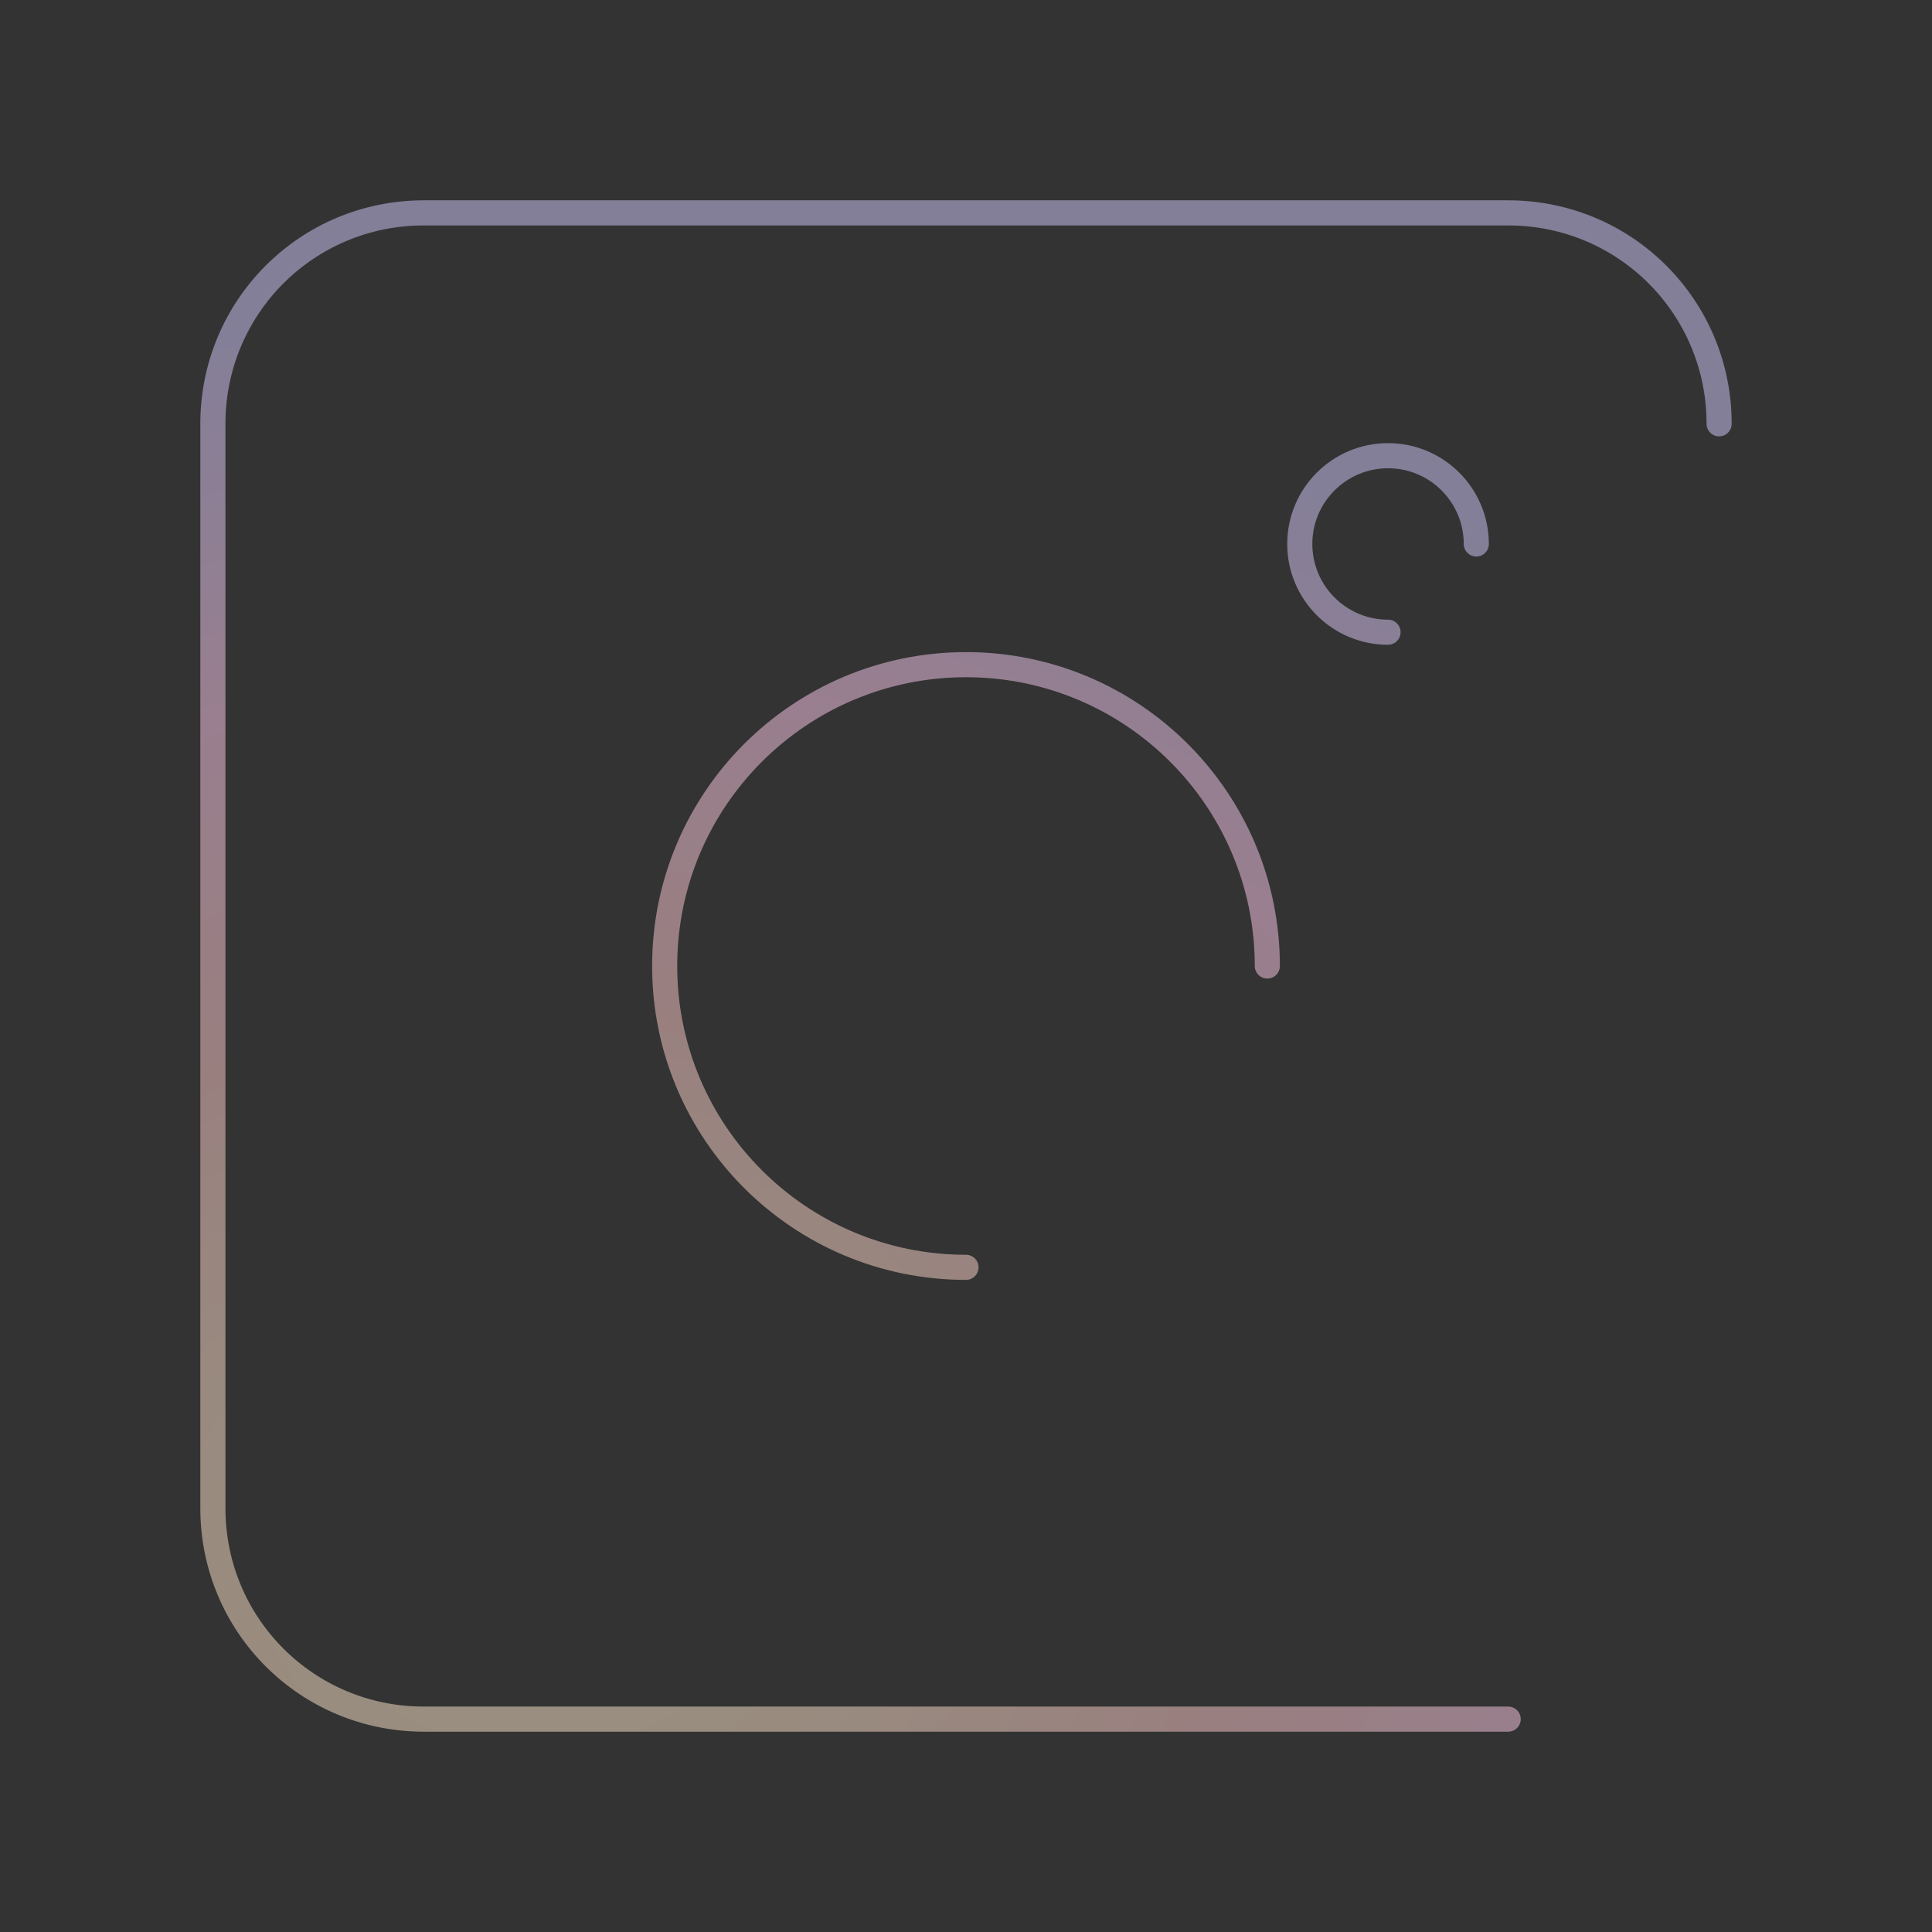 <?xml version="1.0" encoding="UTF-8" standalone="no"?>
<svg
   xml:space="preserve"
   width="769.6"
   height="769.6"
   viewBox="0 0 769.6 769.6"
   version="1.1"
   id="svg444"
   sodipodi:docname="ig-off.svg"
   inkscape:version="1.3 (0e150ed6c4, 2023-07-21)"
   inkscape:export-filename="instagram.png"
   inkscape:export-xdpi="96"
   inkscape:export-ydpi="96"
   xmlns:inkscape="http://www.inkscape.org/namespaces/inkscape"
   xmlns:sodipodi="http://sodipodi.sourceforge.net/DTD/sodipodi-0.dtd"
   xmlns:xlink="http://www.w3.org/1999/xlink"
   xmlns="http://www.w3.org/2000/svg"
   xmlns:svg="http://www.w3.org/2000/svg"><rect x="0" y="0" width="769.6" height="769.6" fill="#333333" stroke="none"/><defs
     id="defs444"><linearGradient
       id="linearGradient143"
       inkscape:collect="always"><stop
         style="stop-color:#fff2cc;stop-opacity:1;"
         offset="0"
         id="stop143" /><stop
         style="stop-color:#ffe5cc;stop-opacity:1;"
         offset="0.216"
         id="stop145" /><stop
         style="stop-color:#ffcccc;stop-opacity:1;"
         offset="0.455"
         id="stop146" /><stop
         style="stop-color:#ffccee;stop-opacity:1;"
         offset="0.708"
         id="stop148" /><stop
         style="stop-color:#d4ccff;stop-opacity:1;"
         offset="1"
         id="stop144" /></linearGradient><linearGradient
       id="linearGradient143-0"
       inkscape:collect="always"><stop
         style="stop-color:#ffcb33;stop-opacity:1;"
         offset="0"
         id="stop143-0" /><stop
         style="stop-color:#ff9933;stop-opacity:1;"
         offset="0.216"
         id="stop145-8" /><stop
         style="stop-color:#ff3333;stop-opacity:1;"
         offset="0.455"
         id="stop146-1" /><stop
         style="stop-color:#ff33bb;stop-opacity:1;"
         offset="0.708"
         id="stop148-5" /><stop
         style="stop-color:#5533ff;stop-opacity:1;"
         offset="1"
         id="stop144-8" /></linearGradient><radialGradient
       inkscape:collect="always"
       xlink:href="#linearGradient143-0"
       id="radialGradient1"
       cx="284.124"
       cy="730.379"
       fx="284.124"
       fy="730.379"
       r="389.18"
       gradientUnits="userSpaceOnUse"
       gradientTransform="matrix(2.58,0,0,1.861,-480.589,-579.083)" /><radialGradient
       inkscape:collect="always"
       xlink:href="#linearGradient143-0"
       id="radialGradient5"
       cx="284.124"
       cy="730.379"
       fx="284.124"
       fy="730.379"
       r="389.18"
       gradientUnits="userSpaceOnUse"
       gradientTransform="matrix(2.58,0,0,1.861,-480.589,-579.083)" /><radialGradient
       inkscape:collect="always"
       xlink:href="#linearGradient143-0"
       id="radialGradient10"
       cx="284.124"
       cy="730.379"
       fx="284.124"
       fy="730.379"
       r="389.18"
       gradientUnits="userSpaceOnUse"
       gradientTransform="matrix(2.58,0,0,1.861,-480.589,-579.083)" /><radialGradient
       inkscape:collect="always"
       xlink:href="#linearGradient143-0"
       id="radialGradient15"
       cx="284.124"
       cy="730.379"
       fx="284.124"
       fy="730.379"
       r="389.18"
       gradientUnits="userSpaceOnUse"
       gradientTransform="matrix(2.58,0,0,1.861,-480.589,-579.083)" /><radialGradient
       inkscape:collect="always"
       xlink:href="#linearGradient143-0"
       id="radialGradient20"
       cx="284.124"
       cy="730.379"
       fx="284.124"
       fy="730.379"
       r="389.18"
       gradientUnits="userSpaceOnUse"
       gradientTransform="matrix(2.58,0,0,1.861,-480.589,-579.083)" /><radialGradient
       inkscape:collect="always"
       xlink:href="#linearGradient143-0"
       id="radialGradient25"
       cx="284.124"
       cy="730.379"
       fx="284.124"
       fy="730.379"
       r="389.18"
       gradientUnits="userSpaceOnUse"
       gradientTransform="matrix(2.58,0,0,1.861,-480.589,-579.083)" /><radialGradient
       inkscape:collect="always"
       xlink:href="#linearGradient143-0"
       id="radialGradient30"
       cx="284.124"
       cy="730.379"
       fx="284.124"
       fy="730.379"
       r="389.18"
       gradientUnits="userSpaceOnUse"
       gradientTransform="matrix(2.58,0,0,1.861,-480.589,-579.083)" /><radialGradient
       inkscape:collect="always"
       xlink:href="#linearGradient143-0"
       id="radialGradient35"
       cx="284.124"
       cy="730.379"
       fx="284.124"
       fy="730.379"
       r="389.18"
       gradientUnits="userSpaceOnUse"
       gradientTransform="matrix(2.58,0,0,1.861,-480.589,-579.083)" /><radialGradient
       inkscape:collect="always"
       xlink:href="#linearGradient143-0"
       id="radialGradient40"
       cx="284.124"
       cy="730.379"
       fx="284.124"
       fy="730.379"
       r="389.18"
       gradientUnits="userSpaceOnUse"
       gradientTransform="matrix(2.58,0,0,1.861,-480.589,-579.083)" /><radialGradient
       inkscape:collect="always"
       xlink:href="#linearGradient143-0"
       id="radialGradient45"
       cx="284.124"
       cy="730.379"
       fx="284.124"
       fy="730.379"
       r="389.18"
       gradientUnits="userSpaceOnUse"
       gradientTransform="matrix(2.58,0,0,1.861,-480.589,-579.083)" /><radialGradient
       inkscape:collect="always"
       xlink:href="#linearGradient143-0"
       id="radialGradient50"
       cx="284.124"
       cy="730.379"
       fx="284.124"
       fy="730.379"
       r="389.18"
       gradientUnits="userSpaceOnUse"
       gradientTransform="matrix(2.58,0,0,1.861,-480.589,-579.083)" /><radialGradient
       inkscape:collect="always"
       xlink:href="#linearGradient143-0"
       id="radialGradient55"
       cx="284.124"
       cy="730.379"
       fx="284.124"
       fy="730.379"
       r="389.18"
       gradientUnits="userSpaceOnUse"
       gradientTransform="matrix(2.58,0,0,1.861,-480.589,-579.083)" /><radialGradient
       inkscape:collect="always"
       xlink:href="#linearGradient143-0"
       id="radialGradient60"
       cx="284.124"
       cy="730.379"
       fx="284.124"
       fy="730.379"
       r="389.18"
       gradientUnits="userSpaceOnUse"
       gradientTransform="matrix(2.58,0,0,1.861,-480.589,-579.083)" /><radialGradient
       inkscape:collect="always"
       xlink:href="#linearGradient143-0"
       id="radialGradient65"
       cx="284.124"
       cy="730.379"
       fx="284.124"
       fy="730.379"
       r="389.18"
       gradientUnits="userSpaceOnUse"
       gradientTransform="matrix(2.58,0,0,1.861,-480.589,-579.083)" /><radialGradient
       inkscape:collect="always"
       xlink:href="#linearGradient143-0"
       id="radialGradient70"
       cx="284.124"
       cy="730.379"
       fx="284.124"
       fy="730.379"
       r="389.18"
       gradientUnits="userSpaceOnUse"
       gradientTransform="matrix(2.58,0,0,1.861,-480.589,-579.083)" /><radialGradient
       inkscape:collect="always"
       xlink:href="#linearGradient143-0"
       id="radialGradient75"
       cx="284.124"
       cy="730.379"
       fx="284.124"
       fy="730.379"
       r="389.18"
       gradientUnits="userSpaceOnUse"
       gradientTransform="matrix(2.58,0,0,1.861,-480.589,-579.083)" /><radialGradient
       inkscape:collect="always"
       xlink:href="#linearGradient143-0"
       id="radialGradient80"
       cx="284.124"
       cy="730.379"
       fx="284.124"
       fy="730.379"
       r="389.18"
       gradientUnits="userSpaceOnUse"
       gradientTransform="matrix(2.58,0,0,1.861,-480.589,-579.083)" /><radialGradient
       inkscape:collect="always"
       xlink:href="#linearGradient143-0"
       id="radialGradient85"
       cx="284.124"
       cy="730.379"
       fx="284.124"
       fy="730.379"
       r="389.18"
       gradientUnits="userSpaceOnUse"
       gradientTransform="matrix(2.58,0,0,1.861,-480.589,-579.083)" /><radialGradient
       inkscape:collect="always"
       xlink:href="#linearGradient143-0"
       id="radialGradient90"
       cx="284.124"
       cy="730.379"
       fx="284.124"
       fy="730.379"
       r="389.18"
       gradientUnits="userSpaceOnUse"
       gradientTransform="matrix(2.58,0,0,1.861,-480.589,-579.083)" /><radialGradient
       inkscape:collect="always"
       xlink:href="#linearGradient143-0"
       id="radialGradient95"
       cx="284.124"
       cy="730.379"
       fx="284.124"
       fy="730.379"
       r="389.18"
       gradientUnits="userSpaceOnUse"
       gradientTransform="matrix(2.58,0,0,1.861,-480.589,-579.083)" /><radialGradient
       inkscape:collect="always"
       xlink:href="#linearGradient143-0"
       id="radialGradient100"
       cx="284.124"
       cy="730.379"
       fx="284.124"
       fy="730.379"
       r="389.18"
       gradientUnits="userSpaceOnUse"
       gradientTransform="matrix(2.58,0,0,1.861,-480.589,-579.083)" /><radialGradient
       inkscape:collect="always"
       xlink:href="#linearGradient143-0"
       id="radialGradient105"
       cx="284.124"
       cy="730.379"
       fx="284.124"
       fy="730.379"
       r="389.18"
       gradientUnits="userSpaceOnUse"
       gradientTransform="matrix(2.58,0,0,1.861,-480.589,-579.083)" /><radialGradient
       inkscape:collect="always"
       xlink:href="#linearGradient143-0"
       id="radialGradient110"
       cx="284.124"
       cy="730.379"
       fx="284.124"
       fy="730.379"
       r="389.18"
       gradientUnits="userSpaceOnUse"
       gradientTransform="matrix(2.58,0,0,1.861,-480.589,-579.083)" /><radialGradient
       inkscape:collect="always"
       xlink:href="#linearGradient143-0"
       id="radialGradient115"
       cx="284.124"
       cy="730.379"
       fx="284.124"
       fy="730.379"
       r="389.18"
       gradientUnits="userSpaceOnUse"
       gradientTransform="matrix(2.58,0,0,1.861,-480.589,-579.083)" /><radialGradient
       inkscape:collect="always"
       xlink:href="#linearGradient143-0"
       id="radialGradient120"
       cx="284.124"
       cy="730.379"
       fx="284.124"
       fy="730.379"
       r="389.18"
       gradientUnits="userSpaceOnUse"
       gradientTransform="matrix(2.58,0,0,1.861,-480.589,-579.083)" /><radialGradient
       inkscape:collect="always"
       xlink:href="#linearGradient143-0"
       id="radialGradient125"
       cx="284.124"
       cy="730.379"
       fx="284.124"
       fy="730.379"
       r="389.18"
       gradientUnits="userSpaceOnUse"
       gradientTransform="matrix(2.58,0,0,1.861,-480.589,-579.083)" /><radialGradient
       inkscape:collect="always"
       xlink:href="#linearGradient143-0"
       id="radialGradient130"
       cx="284.124"
       cy="730.379"
       fx="284.124"
       fy="730.379"
       r="389.18"
       gradientUnits="userSpaceOnUse"
       gradientTransform="matrix(2.58,0,0,1.861,-480.589,-579.083)" /><radialGradient
       inkscape:collect="always"
       xlink:href="#linearGradient143-0"
       id="radialGradient135"
       cx="284.124"
       cy="730.379"
       fx="284.124"
       fy="730.379"
       r="389.18"
       gradientUnits="userSpaceOnUse"
       gradientTransform="matrix(2.58,0,0,1.861,-480.589,-579.083)" /><radialGradient
       inkscape:collect="always"
       xlink:href="#linearGradient143-0"
       id="radialGradient140"
       cx="284.124"
       cy="730.379"
       fx="284.124"
       fy="730.379"
       r="389.18"
       gradientUnits="userSpaceOnUse"
       gradientTransform="matrix(2.58,0,0,1.861,-480.589,-579.083)" /><radialGradient
       inkscape:collect="always"
       xlink:href="#linearGradient143-0"
       id="radialGradient150"
       cx="284.124"
       cy="730.379"
       fx="284.124"
       fy="730.379"
       r="389.18"
       gradientUnits="userSpaceOnUse"
       gradientTransform="matrix(2.58,0,0,1.861,-480.589,-579.083)" /><radialGradient
       inkscape:collect="always"
       xlink:href="#linearGradient143-0"
       id="radialGradient155"
       cx="284.124"
       cy="730.379"
       fx="284.124"
       fy="730.379"
       r="389.18"
       gradientUnits="userSpaceOnUse"
       gradientTransform="matrix(2.58,0,0,1.861,-480.589,-579.083)" /><radialGradient
       inkscape:collect="always"
       xlink:href="#linearGradient143-0"
       id="radialGradient160"
       cx="284.124"
       cy="730.379"
       fx="284.124"
       fy="730.379"
       r="389.18"
       gradientUnits="userSpaceOnUse"
       gradientTransform="matrix(2.58,0,0,1.861,-480.589,-579.083)" /><radialGradient
       inkscape:collect="always"
       xlink:href="#linearGradient143-0"
       id="radialGradient165"
       cx="284.124"
       cy="730.379"
       fx="284.124"
       fy="730.379"
       r="389.18"
       gradientUnits="userSpaceOnUse"
       gradientTransform="matrix(2.58,0,0,1.861,-480.589,-579.083)" /><radialGradient
       inkscape:collect="always"
       xlink:href="#linearGradient143-0"
       id="radialGradient170"
       cx="284.124"
       cy="730.379"
       fx="284.124"
       fy="730.379"
       r="389.18"
       gradientUnits="userSpaceOnUse"
       gradientTransform="matrix(2.58,0,0,1.861,-480.589,-579.083)" /><radialGradient
       inkscape:collect="always"
       xlink:href="#linearGradient143-0"
       id="radialGradient175"
       cx="284.124"
       cy="730.379"
       fx="284.124"
       fy="730.379"
       r="389.18"
       gradientUnits="userSpaceOnUse"
       gradientTransform="matrix(2.58,0,0,1.861,-480.589,-579.083)" /><radialGradient
       inkscape:collect="always"
       xlink:href="#linearGradient143-0"
       id="radialGradient180"
       cx="284.124"
       cy="730.379"
       fx="284.124"
       fy="730.379"
       r="389.18"
       gradientUnits="userSpaceOnUse"
       gradientTransform="matrix(2.58,0,0,1.861,-480.589,-579.083)" /><radialGradient
       inkscape:collect="always"
       xlink:href="#linearGradient143-0"
       id="radialGradient185"
       cx="284.124"
       cy="730.379"
       fx="284.124"
       fy="730.379"
       r="389.18"
       gradientUnits="userSpaceOnUse"
       gradientTransform="matrix(2.58,0,0,1.861,-480.589,-579.083)" /><radialGradient
       inkscape:collect="always"
       xlink:href="#linearGradient143-0"
       id="radialGradient190"
       cx="284.124"
       cy="730.379"
       fx="284.124"
       fy="730.379"
       r="389.18"
       gradientUnits="userSpaceOnUse"
       gradientTransform="matrix(2.58,0,0,1.861,-480.589,-579.083)" /><radialGradient
       inkscape:collect="always"
       xlink:href="#linearGradient143-0"
       id="radialGradient195"
       cx="284.124"
       cy="730.379"
       fx="284.124"
       fy="730.379"
       r="389.18"
       gradientUnits="userSpaceOnUse"
       gradientTransform="matrix(2.58,0,0,1.861,-480.589,-579.083)" /><radialGradient
       inkscape:collect="always"
       xlink:href="#linearGradient143-0"
       id="radialGradient200"
       cx="284.124"
       cy="730.379"
       fx="284.124"
       fy="730.379"
       r="389.18"
       gradientUnits="userSpaceOnUse"
       gradientTransform="matrix(2.58,0,0,1.861,-480.589,-579.083)" /><radialGradient
       inkscape:collect="always"
       xlink:href="#linearGradient143-0"
       id="radialGradient205"
       cx="284.124"
       cy="730.379"
       fx="284.124"
       fy="730.379"
       r="389.18"
       gradientUnits="userSpaceOnUse"
       gradientTransform="matrix(2.58,0,0,1.861,-480.589,-579.083)" /><radialGradient
       inkscape:collect="always"
       xlink:href="#linearGradient143-0"
       id="radialGradient210"
       cx="284.124"
       cy="730.379"
       fx="284.124"
       fy="730.379"
       r="389.18"
       gradientUnits="userSpaceOnUse"
       gradientTransform="matrix(2.58,0,0,1.861,-480.589,-579.083)" /><radialGradient
       inkscape:collect="always"
       xlink:href="#linearGradient143-0"
       id="radialGradient215"
       cx="284.124"
       cy="730.379"
       fx="284.124"
       fy="730.379"
       r="389.18"
       gradientUnits="userSpaceOnUse"
       gradientTransform="matrix(2.58,0,0,1.861,-480.589,-579.083)" /><radialGradient
       inkscape:collect="always"
       xlink:href="#linearGradient143-0"
       id="radialGradient220"
       cx="284.124"
       cy="730.379"
       fx="284.124"
       fy="730.379"
       r="389.18"
       gradientUnits="userSpaceOnUse"
       gradientTransform="matrix(2.58,0,0,1.861,-480.589,-579.083)" /><radialGradient
       inkscape:collect="always"
       xlink:href="#linearGradient143-0"
       id="radialGradient225"
       cx="284.124"
       cy="730.379"
       fx="284.124"
       fy="730.379"
       r="389.18"
       gradientUnits="userSpaceOnUse"
       gradientTransform="matrix(2.58,0,0,1.861,-480.589,-579.083)" /><radialGradient
       inkscape:collect="always"
       xlink:href="#linearGradient143-0"
       id="radialGradient230"
       cx="284.124"
       cy="730.379"
       fx="284.124"
       fy="730.379"
       r="389.18"
       gradientUnits="userSpaceOnUse"
       gradientTransform="matrix(2.58,0,0,1.861,-480.589,-579.083)" /><radialGradient
       inkscape:collect="always"
       xlink:href="#linearGradient143-0"
       id="radialGradient235"
       cx="284.124"
       cy="730.379"
       fx="284.124"
       fy="730.379"
       r="389.18"
       gradientUnits="userSpaceOnUse"
       gradientTransform="matrix(2.58,0,0,1.861,-480.589,-579.083)" /><radialGradient
       inkscape:collect="always"
       xlink:href="#linearGradient143-0"
       id="radialGradient240"
       cx="284.124"
       cy="730.379"
       fx="284.124"
       fy="730.379"
       r="389.18"
       gradientUnits="userSpaceOnUse"
       gradientTransform="matrix(2.58,0,0,1.861,-480.589,-579.083)" /><radialGradient
       inkscape:collect="always"
       xlink:href="#linearGradient143-0"
       id="radialGradient245"
       cx="284.124"
       cy="730.379"
       fx="284.124"
       fy="730.379"
       r="389.18"
       gradientUnits="userSpaceOnUse"
       gradientTransform="matrix(2.58,0,0,1.861,-480.589,-579.083)" /><radialGradient
       inkscape:collect="always"
       xlink:href="#linearGradient143-0"
       id="radialGradient250"
       cx="284.124"
       cy="730.379"
       fx="284.124"
       fy="730.379"
       r="389.18"
       gradientUnits="userSpaceOnUse"
       gradientTransform="matrix(2.58,0,0,1.861,-480.589,-579.083)" /><radialGradient
       inkscape:collect="always"
       xlink:href="#linearGradient143-0"
       id="radialGradient255"
       cx="284.124"
       cy="730.379"
       fx="284.124"
       fy="730.379"
       r="389.18"
       gradientUnits="userSpaceOnUse"
       gradientTransform="matrix(2.58,0,0,1.861,-480.589,-579.083)" /><radialGradient
       inkscape:collect="always"
       xlink:href="#linearGradient143-0"
       id="radialGradient260"
       cx="284.124"
       cy="730.379"
       fx="284.124"
       fy="730.379"
       r="389.18"
       gradientUnits="userSpaceOnUse"
       gradientTransform="matrix(2.58,0,0,1.861,-480.589,-579.083)" /><radialGradient
       inkscape:collect="always"
       xlink:href="#linearGradient143-0"
       id="radialGradient265"
       cx="284.124"
       cy="730.379"
       fx="284.124"
       fy="730.379"
       r="389.18"
       gradientUnits="userSpaceOnUse"
       gradientTransform="matrix(2.58,0,0,1.861,-480.589,-579.083)" /><radialGradient
       inkscape:collect="always"
       xlink:href="#linearGradient143-0"
       id="radialGradient270"
       cx="284.124"
       cy="730.379"
       fx="284.124"
       fy="730.379"
       r="389.18"
       gradientUnits="userSpaceOnUse"
       gradientTransform="matrix(2.58,0,0,1.861,-480.589,-579.083)" /><radialGradient
       inkscape:collect="always"
       xlink:href="#linearGradient143-0"
       id="radialGradient275"
       cx="284.124"
       cy="730.379"
       fx="284.124"
       fy="730.379"
       r="389.18"
       gradientUnits="userSpaceOnUse"
       gradientTransform="matrix(2.58,0,0,1.861,-480.589,-579.083)" /><radialGradient
       inkscape:collect="always"
       xlink:href="#linearGradient143-0"
       id="radialGradient280"
       cx="284.124"
       cy="730.379"
       fx="284.124"
       fy="730.379"
       r="389.18"
       gradientUnits="userSpaceOnUse"
       gradientTransform="matrix(2.58,0,0,1.861,-480.589,-579.083)" /><radialGradient
       inkscape:collect="always"
       xlink:href="#linearGradient143-0"
       id="radialGradient285"
       cx="284.124"
       cy="730.379"
       fx="284.124"
       fy="730.379"
       r="389.18"
       gradientUnits="userSpaceOnUse"
       gradientTransform="matrix(2.58,0,0,1.861,-480.589,-579.083)" /><radialGradient
       inkscape:collect="always"
       xlink:href="#linearGradient143-0"
       id="radialGradient290"
       cx="284.124"
       cy="730.379"
       fx="284.124"
       fy="730.379"
       r="389.18"
       gradientUnits="userSpaceOnUse"
       gradientTransform="matrix(2.58,0,0,1.861,-480.589,-579.083)" /><radialGradient
       inkscape:collect="always"
       xlink:href="#linearGradient143-0"
       id="radialGradient295"
       cx="284.124"
       cy="730.379"
       fx="284.124"
       fy="730.379"
       r="389.18"
       gradientUnits="userSpaceOnUse"
       gradientTransform="matrix(2.58,0,0,1.861,-480.589,-579.083)" /><radialGradient
       inkscape:collect="always"
       xlink:href="#linearGradient143-0"
       id="radialGradient300"
       cx="284.124"
       cy="730.379"
       fx="284.124"
       fy="730.379"
       r="389.18"
       gradientUnits="userSpaceOnUse"
       gradientTransform="matrix(2.58,0,0,1.861,-480.589,-579.083)" /><radialGradient
       inkscape:collect="always"
       xlink:href="#linearGradient143-0"
       id="radialGradient305"
       cx="284.124"
       cy="730.379"
       fx="284.124"
       fy="730.379"
       r="389.18"
       gradientUnits="userSpaceOnUse"
       gradientTransform="matrix(2.58,0,0,1.861,-480.589,-579.083)" /><radialGradient
       inkscape:collect="always"
       xlink:href="#linearGradient143-0"
       id="radialGradient310"
       cx="284.124"
       cy="730.379"
       fx="284.124"
       fy="730.379"
       r="389.18"
       gradientUnits="userSpaceOnUse"
       gradientTransform="matrix(2.58,0,0,1.861,-480.589,-579.083)" /><radialGradient
       inkscape:collect="always"
       xlink:href="#linearGradient143-0"
       id="radialGradient315"
       cx="284.124"
       cy="730.379"
       fx="284.124"
       fy="730.379"
       r="389.18"
       gradientUnits="userSpaceOnUse"
       gradientTransform="matrix(2.58,0,0,1.861,-480.589,-579.083)" /><radialGradient
       inkscape:collect="always"
       xlink:href="#linearGradient143-0"
       id="radialGradient320"
       cx="284.124"
       cy="730.379"
       fx="284.124"
       fy="730.379"
       r="389.18"
       gradientUnits="userSpaceOnUse"
       gradientTransform="matrix(2.58,0,0,1.861,-480.589,-579.083)" /><radialGradient
       inkscape:collect="always"
       xlink:href="#linearGradient143-0"
       id="radialGradient325"
       cx="284.124"
       cy="730.379"
       fx="284.124"
       fy="730.379"
       r="389.18"
       gradientUnits="userSpaceOnUse"
       gradientTransform="matrix(2.58,0,0,1.861,-480.589,-579.083)" /><radialGradient
       inkscape:collect="always"
       xlink:href="#linearGradient143-0"
       id="radialGradient330"
       cx="284.124"
       cy="730.379"
       fx="284.124"
       fy="730.379"
       r="389.18"
       gradientUnits="userSpaceOnUse"
       gradientTransform="matrix(2.58,0,0,1.861,-480.589,-579.083)" /><radialGradient
       inkscape:collect="always"
       xlink:href="#linearGradient143-0"
       id="radialGradient335"
       cx="284.124"
       cy="730.379"
       fx="284.124"
       fy="730.379"
       r="389.18"
       gradientUnits="userSpaceOnUse"
       gradientTransform="matrix(2.58,0,0,1.861,-480.589,-579.083)" /><radialGradient
       inkscape:collect="always"
       xlink:href="#linearGradient143-0"
       id="radialGradient340"
       cx="284.124"
       cy="730.379"
       fx="284.124"
       fy="730.379"
       r="389.18"
       gradientUnits="userSpaceOnUse"
       gradientTransform="matrix(2.58,0,0,1.861,-480.589,-579.083)" /><radialGradient
       inkscape:collect="always"
       xlink:href="#linearGradient143-0"
       id="radialGradient345"
       cx="284.124"
       cy="730.379"
       fx="284.124"
       fy="730.379"
       r="389.18"
       gradientUnits="userSpaceOnUse"
       gradientTransform="matrix(2.58,0,0,1.861,-480.589,-579.083)" /><radialGradient
       inkscape:collect="always"
       xlink:href="#linearGradient143-0"
       id="radialGradient350"
       cx="284.124"
       cy="730.379"
       fx="284.124"
       fy="730.379"
       r="389.18"
       gradientUnits="userSpaceOnUse"
       gradientTransform="matrix(2.58,0,0,1.861,-480.589,-579.083)" /><radialGradient
       inkscape:collect="always"
       xlink:href="#linearGradient143-0"
       id="radialGradient355"
       cx="284.124"
       cy="730.379"
       fx="284.124"
       fy="730.379"
       r="389.18"
       gradientUnits="userSpaceOnUse"
       gradientTransform="matrix(2.58,0,0,1.861,-480.589,-579.083)" /><radialGradient
       inkscape:collect="always"
       xlink:href="#linearGradient143-0"
       id="radialGradient360"
       cx="284.124"
       cy="730.379"
       fx="284.124"
       fy="730.379"
       r="389.18"
       gradientUnits="userSpaceOnUse"
       gradientTransform="matrix(2.58,0,0,1.861,-480.589,-579.083)" /><radialGradient
       inkscape:collect="always"
       xlink:href="#linearGradient143-0"
       id="radialGradient365"
       cx="284.124"
       cy="730.379"
       fx="284.124"
       fy="730.379"
       r="389.18"
       gradientUnits="userSpaceOnUse"
       gradientTransform="matrix(2.58,0,0,1.861,-480.589,-579.083)" /><radialGradient
       inkscape:collect="always"
       xlink:href="#linearGradient143-0"
       id="radialGradient370"
       cx="284.124"
       cy="730.379"
       fx="284.124"
       fy="730.379"
       r="389.18"
       gradientUnits="userSpaceOnUse"
       gradientTransform="matrix(2.58,0,0,1.861,-480.589,-579.083)" /><radialGradient
       inkscape:collect="always"
       xlink:href="#linearGradient143-0"
       id="radialGradient375"
       cx="284.124"
       cy="730.379"
       fx="284.124"
       fy="730.379"
       r="389.18"
       gradientUnits="userSpaceOnUse"
       gradientTransform="matrix(2.58,0,0,1.861,-480.589,-579.083)" /><radialGradient
       inkscape:collect="always"
       xlink:href="#linearGradient143-0"
       id="radialGradient380"
       cx="284.124"
       cy="730.379"
       fx="284.124"
       fy="730.379"
       r="389.18"
       gradientUnits="userSpaceOnUse"
       gradientTransform="matrix(2.58,0,0,1.861,-480.589,-579.083)" /><radialGradient
       inkscape:collect="always"
       xlink:href="#linearGradient143-0"
       id="radialGradient385"
       cx="284.124"
       cy="730.379"
       fx="284.124"
       fy="730.379"
       r="389.18"
       gradientUnits="userSpaceOnUse"
       gradientTransform="matrix(2.58,0,0,1.861,-480.589,-579.083)" /><radialGradient
       inkscape:collect="always"
       xlink:href="#linearGradient143-0"
       id="radialGradient390"
       cx="284.124"
       cy="730.379"
       fx="284.124"
       fy="730.379"
       r="389.18"
       gradientUnits="userSpaceOnUse"
       gradientTransform="matrix(2.58,0,0,1.861,-480.589,-579.083)" /><radialGradient
       inkscape:collect="always"
       xlink:href="#linearGradient143-0"
       id="radialGradient395"
       cx="284.124"
       cy="730.379"
       fx="284.124"
       fy="730.379"
       r="389.18"
       gradientUnits="userSpaceOnUse"
       gradientTransform="matrix(2.58,0,0,1.861,-480.589,-579.083)" /><radialGradient
       inkscape:collect="always"
       xlink:href="#linearGradient143-0"
       id="radialGradient400"
       cx="284.124"
       cy="730.379"
       fx="284.124"
       fy="730.379"
       r="389.18"
       gradientUnits="userSpaceOnUse"
       gradientTransform="matrix(2.58,0,0,1.861,-480.589,-579.083)" /><radialGradient
       inkscape:collect="always"
       xlink:href="#linearGradient143-0"
       id="radialGradient405"
       cx="284.124"
       cy="730.379"
       fx="284.124"
       fy="730.379"
       r="389.18"
       gradientUnits="userSpaceOnUse"
       gradientTransform="matrix(2.58,0,0,1.861,-480.589,-579.083)" /><radialGradient
       inkscape:collect="always"
       xlink:href="#linearGradient143-0"
       id="radialGradient410"
       cx="284.124"
       cy="730.379"
       fx="284.124"
       fy="730.379"
       r="389.18"
       gradientUnits="userSpaceOnUse"
       gradientTransform="matrix(2.58,0,0,1.861,-480.589,-579.083)" /><radialGradient
       inkscape:collect="always"
       xlink:href="#linearGradient143-0"
       id="radialGradient415"
       cx="284.124"
       cy="730.379"
       fx="284.124"
       fy="730.379"
       r="389.18"
       gradientUnits="userSpaceOnUse"
       gradientTransform="matrix(2.58,0,0,1.861,-480.589,-579.083)" /><radialGradient
       inkscape:collect="always"
       xlink:href="#linearGradient143-0"
       id="radialGradient420"
       cx="284.124"
       cy="730.379"
       fx="284.124"
       fy="730.379"
       r="389.18"
       gradientUnits="userSpaceOnUse"
       gradientTransform="matrix(2.58,0,0,1.861,-480.589,-579.083)" /><radialGradient
       inkscape:collect="always"
       xlink:href="#linearGradient143-0"
       id="radialGradient425"
       cx="284.124"
       cy="730.379"
       fx="284.124"
       fy="730.379"
       r="389.18"
       gradientUnits="userSpaceOnUse"
       gradientTransform="matrix(2.58,0,0,1.861,-480.589,-579.083)" /><radialGradient
       inkscape:collect="always"
       xlink:href="#linearGradient143-0"
       id="radialGradient430"
       cx="284.124"
       cy="730.379"
       fx="284.124"
       fy="730.379"
       r="389.18"
       gradientUnits="userSpaceOnUse"
       gradientTransform="matrix(2.58,0,0,1.861,-480.589,-579.083)" /><radialGradient
       inkscape:collect="always"
       xlink:href="#linearGradient143-0"
       id="radialGradient435"
       cx="284.124"
       cy="730.379"
       fx="284.124"
       fy="730.379"
       r="389.18"
       gradientUnits="userSpaceOnUse"
       gradientTransform="matrix(2.58,0,0,1.861,-480.589,-579.083)" /><radialGradient
       inkscape:collect="always"
       xlink:href="#linearGradient143-0"
       id="radialGradient440"
       cx="284.124"
       cy="730.379"
       fx="284.124"
       fy="730.379"
       r="389.18"
       gradientUnits="userSpaceOnUse"
       gradientTransform="matrix(2.58,0,0,1.861,-480.589,-579.083)" /><radialGradient
       inkscape:collect="always"
       xlink:href="#linearGradient143-0"
       id="radialGradient445"
       cx="284.124"
       cy="730.379"
       fx="284.124"
       fy="730.379"
       r="389.18"
       gradientUnits="userSpaceOnUse"
       gradientTransform="matrix(2.58,0,0,1.861,-480.589,-579.083)" /><radialGradient
       inkscape:collect="always"
       xlink:href="#linearGradient143-0"
       id="radialGradient450"
       cx="284.124"
       cy="730.379"
       fx="284.124"
       fy="730.379"
       r="389.18"
       gradientUnits="userSpaceOnUse"
       gradientTransform="matrix(2.58,0,0,1.861,-480.589,-579.083)" /><radialGradient
       inkscape:collect="always"
       xlink:href="#linearGradient143-0"
       id="radialGradient455"
       cx="284.124"
       cy="730.379"
       fx="284.124"
       fy="730.379"
       r="389.18"
       gradientUnits="userSpaceOnUse"
       gradientTransform="matrix(2.58,0,0,1.861,-480.589,-579.083)" /><radialGradient
       inkscape:collect="always"
       xlink:href="#linearGradient143-0"
       id="radialGradient460"
       cx="284.124"
       cy="730.379"
       fx="284.124"
       fy="730.379"
       r="389.18"
       gradientUnits="userSpaceOnUse"
       gradientTransform="matrix(2.58,0,0,1.861,-480.589,-579.083)" /><radialGradient
       inkscape:collect="always"
       xlink:href="#linearGradient143-0"
       id="radialGradient465"
       cx="284.124"
       cy="730.379"
       fx="284.124"
       fy="730.379"
       r="389.18"
       gradientUnits="userSpaceOnUse"
       gradientTransform="matrix(2.58,0,0,1.861,-480.589,-579.083)" /><radialGradient
       inkscape:collect="always"
       xlink:href="#linearGradient143-0"
       id="radialGradient470"
       cx="284.124"
       cy="730.379"
       fx="284.124"
       fy="730.379"
       r="389.18"
       gradientUnits="userSpaceOnUse"
       gradientTransform="matrix(2.58,0,0,1.861,-480.589,-579.083)" /><radialGradient
       inkscape:collect="always"
       xlink:href="#linearGradient143-0"
       id="radialGradient475"
       cx="284.124"
       cy="730.379"
       fx="284.124"
       fy="730.379"
       r="389.18"
       gradientUnits="userSpaceOnUse"
       gradientTransform="matrix(2.58,0,0,1.861,-480.589,-579.083)" /><radialGradient
       inkscape:collect="always"
       xlink:href="#linearGradient143-0"
       id="radialGradient480"
       cx="284.124"
       cy="730.379"
       fx="284.124"
       fy="730.379"
       r="389.18"
       gradientUnits="userSpaceOnUse"
       gradientTransform="matrix(2.58,0,0,1.861,-480.589,-579.083)" /><radialGradient
       inkscape:collect="always"
       xlink:href="#linearGradient143-0"
       id="radialGradient485"
       cx="284.124"
       cy="730.379"
       fx="284.124"
       fy="730.379"
       r="389.18"
       gradientUnits="userSpaceOnUse"
       gradientTransform="matrix(2.58,0,0,1.861,-480.589,-579.083)" /><radialGradient
       inkscape:collect="always"
       xlink:href="#linearGradient143-0"
       id="radialGradient490"
       cx="284.124"
       cy="730.379"
       fx="284.124"
       fy="730.379"
       r="389.18"
       gradientUnits="userSpaceOnUse"
       gradientTransform="matrix(2.58,0,0,1.861,-480.589,-579.083)" /><radialGradient
       inkscape:collect="always"
       xlink:href="#linearGradient143-0"
       id="radialGradient495"
       cx="284.124"
       cy="730.379"
       fx="284.124"
       fy="730.379"
       r="389.18"
       gradientUnits="userSpaceOnUse"
       gradientTransform="matrix(2.58,0,0,1.861,-480.589,-579.083)" /><radialGradient
       inkscape:collect="always"
       xlink:href="#linearGradient143-0"
       id="radialGradient500"
       cx="284.124"
       cy="730.379"
       fx="284.124"
       fy="730.379"
       r="389.18"
       gradientUnits="userSpaceOnUse"
       gradientTransform="matrix(2.58,0,0,1.861,-480.589,-579.083)" /><radialGradient
       inkscape:collect="always"
       xlink:href="#linearGradient143-0"
       id="radialGradient505"
       cx="284.124"
       cy="730.379"
       fx="284.124"
       fy="730.379"
       r="389.18"
       gradientUnits="userSpaceOnUse"
       gradientTransform="matrix(2.58,0,0,1.861,-480.589,-579.083)" /><radialGradient
       inkscape:collect="always"
       xlink:href="#linearGradient143-0"
       id="radialGradient510"
       cx="284.124"
       cy="730.379"
       fx="284.124"
       fy="730.379"
       r="389.18"
       gradientUnits="userSpaceOnUse"
       gradientTransform="matrix(2.58,0,0,1.861,-480.589,-579.083)" /><radialGradient
       inkscape:collect="always"
       xlink:href="#linearGradient143-0"
       id="radialGradient515"
       cx="284.124"
       cy="730.379"
       fx="284.124"
       fy="730.379"
       r="389.18"
       gradientUnits="userSpaceOnUse"
       gradientTransform="matrix(2.58,0,0,1.861,-480.589,-579.083)" /><radialGradient
       inkscape:collect="always"
       xlink:href="#linearGradient143-0"
       id="radialGradient520"
       cx="284.124"
       cy="730.379"
       fx="284.124"
       fy="730.379"
       r="389.18"
       gradientUnits="userSpaceOnUse"
       gradientTransform="matrix(2.58,0,0,1.861,-480.589,-579.083)" /><radialGradient
       inkscape:collect="always"
       xlink:href="#linearGradient143-0"
       id="radialGradient525"
       cx="284.124"
       cy="730.379"
       fx="284.124"
       fy="730.379"
       r="389.18"
       gradientUnits="userSpaceOnUse"
       gradientTransform="matrix(2.58,0,0,1.861,-480.589,-579.083)" /><radialGradient
       inkscape:collect="always"
       xlink:href="#linearGradient143-0"
       id="radialGradient530"
       cx="284.124"
       cy="730.379"
       fx="284.124"
       fy="730.379"
       r="389.18"
       gradientUnits="userSpaceOnUse"
       gradientTransform="matrix(2.58,0,0,1.861,-480.589,-579.083)" /><radialGradient
       inkscape:collect="always"
       xlink:href="#linearGradient143-0"
       id="radialGradient535"
       cx="284.124"
       cy="730.379"
       fx="284.124"
       fy="730.379"
       r="389.18"
       gradientUnits="userSpaceOnUse"
       gradientTransform="matrix(2.58,0,0,1.861,-480.589,-579.083)" /><radialGradient
       inkscape:collect="always"
       xlink:href="#linearGradient143-0"
       id="radialGradient540"
       cx="284.124"
       cy="730.379"
       fx="284.124"
       fy="730.379"
       r="389.18"
       gradientUnits="userSpaceOnUse"
       gradientTransform="matrix(2.58,0,0,1.861,-480.589,-579.083)" /><radialGradient
       inkscape:collect="always"
       xlink:href="#linearGradient143-0"
       id="radialGradient545"
       cx="284.124"
       cy="730.379"
       fx="284.124"
       fy="730.379"
       r="389.18"
       gradientUnits="userSpaceOnUse"
       gradientTransform="matrix(2.58,0,0,1.861,-480.589,-579.083)" /><radialGradient
       inkscape:collect="always"
       xlink:href="#linearGradient143-0"
       id="radialGradient550"
       cx="284.124"
       cy="730.379"
       fx="284.124"
       fy="730.379"
       r="389.18"
       gradientUnits="userSpaceOnUse"
       gradientTransform="matrix(2.58,0,0,1.861,-480.589,-579.083)" /><radialGradient
       inkscape:collect="always"
       xlink:href="#linearGradient143-0"
       id="radialGradient555"
       cx="284.124"
       cy="730.379"
       fx="284.124"
       fy="730.379"
       r="389.18"
       gradientUnits="userSpaceOnUse"
       gradientTransform="matrix(2.58,0,0,1.861,-480.589,-579.083)" /><radialGradient
       inkscape:collect="always"
       xlink:href="#linearGradient143-0"
       id="radialGradient560"
       cx="284.124"
       cy="730.379"
       fx="284.124"
       fy="730.379"
       r="389.18"
       gradientUnits="userSpaceOnUse"
       gradientTransform="matrix(2.58,0,0,1.861,-480.589,-579.083)" /><radialGradient
       inkscape:collect="always"
       xlink:href="#linearGradient143-0"
       id="radialGradient565"
       cx="284.124"
       cy="730.379"
       fx="284.124"
       fy="730.379"
       r="389.18"
       gradientUnits="userSpaceOnUse"
       gradientTransform="matrix(2.58,0,0,1.861,-480.589,-579.083)" /><radialGradient
       inkscape:collect="always"
       xlink:href="#linearGradient143-0"
       id="radialGradient570"
       cx="284.124"
       cy="730.379"
       fx="284.124"
       fy="730.379"
       r="389.18"
       gradientUnits="userSpaceOnUse"
       gradientTransform="matrix(2.58,0,0,1.861,-480.589,-579.083)" /><radialGradient
       inkscape:collect="always"
       xlink:href="#linearGradient143-0"
       id="radialGradient575"
       cx="284.124"
       cy="730.379"
       fx="284.124"
       fy="730.379"
       r="389.18"
       gradientUnits="userSpaceOnUse"
       gradientTransform="matrix(2.58,0,0,1.861,-480.589,-579.083)" /><radialGradient
       inkscape:collect="always"
       xlink:href="#linearGradient143-0"
       id="radialGradient580"
       cx="284.124"
       cy="730.379"
       fx="284.124"
       fy="730.379"
       r="389.18"
       gradientUnits="userSpaceOnUse"
       gradientTransform="matrix(2.58,0,0,1.861,-480.589,-579.083)" /><radialGradient
       inkscape:collect="always"
       xlink:href="#linearGradient143-0"
       id="radialGradient585"
       cx="284.124"
       cy="730.379"
       fx="284.124"
       fy="730.379"
       r="389.18"
       gradientUnits="userSpaceOnUse"
       gradientTransform="matrix(2.58,0,0,1.861,-480.589,-579.083)" /><radialGradient
       inkscape:collect="always"
       xlink:href="#linearGradient143-0"
       id="radialGradient590"
       cx="284.124"
       cy="730.379"
       fx="284.124"
       fy="730.379"
       r="389.18"
       gradientUnits="userSpaceOnUse"
       gradientTransform="matrix(2.58,0,0,1.861,-480.589,-579.083)" /><radialGradient
       inkscape:collect="always"
       xlink:href="#linearGradient143-0"
       id="radialGradient595"
       cx="284.124"
       cy="730.379"
       fx="284.124"
       fy="730.379"
       r="389.18"
       gradientUnits="userSpaceOnUse"
       gradientTransform="matrix(2.58,0,0,1.861,-480.589,-579.083)" /><radialGradient
       inkscape:collect="always"
       xlink:href="#linearGradient143-0"
       id="radialGradient600"
       cx="284.124"
       cy="730.379"
       fx="284.124"
       fy="730.379"
       r="389.18"
       gradientUnits="userSpaceOnUse"
       gradientTransform="matrix(2.58,0,0,1.861,-480.589,-579.083)" /><radialGradient
       inkscape:collect="always"
       xlink:href="#linearGradient143-0"
       id="radialGradient605"
       cx="284.124"
       cy="730.379"
       fx="284.124"
       fy="730.379"
       r="389.18"
       gradientUnits="userSpaceOnUse"
       gradientTransform="matrix(2.58,0,0,1.861,-480.589,-579.083)" /><radialGradient
       inkscape:collect="always"
       xlink:href="#linearGradient143-0"
       id="radialGradient610"
       cx="284.124"
       cy="730.379"
       fx="284.124"
       fy="730.379"
       r="389.18"
       gradientUnits="userSpaceOnUse"
       gradientTransform="matrix(2.58,0,0,1.861,-480.589,-579.083)" /><radialGradient
       inkscape:collect="always"
       xlink:href="#linearGradient143-0"
       id="radialGradient615"
       cx="284.124"
       cy="730.379"
       fx="284.124"
       fy="730.379"
       r="389.18"
       gradientUnits="userSpaceOnUse"
       gradientTransform="matrix(2.58,0,0,1.861,-480.589,-579.083)" /><radialGradient
       inkscape:collect="always"
       xlink:href="#linearGradient143-0"
       id="radialGradient620"
       cx="284.124"
       cy="730.379"
       fx="284.124"
       fy="730.379"
       r="389.18"
       gradientUnits="userSpaceOnUse"
       gradientTransform="matrix(2.58,0,0,1.861,-480.589,-579.083)" /><radialGradient
       inkscape:collect="always"
       xlink:href="#linearGradient143-0"
       id="radialGradient625"
       cx="284.124"
       cy="730.379"
       fx="284.124"
       fy="730.379"
       r="389.18"
       gradientUnits="userSpaceOnUse"
       gradientTransform="matrix(2.58,0,0,1.861,-480.589,-579.083)" /><radialGradient
       inkscape:collect="always"
       xlink:href="#linearGradient143-0"
       id="radialGradient630"
       cx="284.124"
       cy="730.379"
       fx="284.124"
       fy="730.379"
       r="389.18"
       gradientUnits="userSpaceOnUse"
       gradientTransform="matrix(2.58,0,0,1.861,-480.589,-579.083)" /><radialGradient
       inkscape:collect="always"
       xlink:href="#linearGradient143-0"
       id="radialGradient635"
       cx="284.124"
       cy="730.379"
       fx="284.124"
       fy="730.379"
       r="389.18"
       gradientUnits="userSpaceOnUse"
       gradientTransform="matrix(2.58,0,0,1.861,-480.589,-579.083)" /><radialGradient
       inkscape:collect="always"
       xlink:href="#linearGradient143-0"
       id="radialGradient640"
       cx="284.124"
       cy="730.379"
       fx="284.124"
       fy="730.379"
       r="389.18"
       gradientUnits="userSpaceOnUse"
       gradientTransform="matrix(2.58,0,0,1.861,-480.589,-579.083)" /><radialGradient
       inkscape:collect="always"
       xlink:href="#linearGradient143-0"
       id="radialGradient645"
       cx="284.124"
       cy="730.379"
       fx="284.124"
       fy="730.379"
       r="389.18"
       gradientUnits="userSpaceOnUse"
       gradientTransform="matrix(2.58,0,0,1.861,-480.589,-579.083)" /><radialGradient
       inkscape:collect="always"
       xlink:href="#linearGradient143-0"
       id="radialGradient650"
       cx="284.124"
       cy="730.379"
       fx="284.124"
       fy="730.379"
       r="389.18"
       gradientUnits="userSpaceOnUse"
       gradientTransform="matrix(2.58,0,0,1.861,-480.589,-579.083)" /><radialGradient
       inkscape:collect="always"
       xlink:href="#linearGradient143-0"
       id="radialGradient655"
       cx="284.124"
       cy="730.379"
       fx="284.124"
       fy="730.379"
       r="389.18"
       gradientUnits="userSpaceOnUse"
       gradientTransform="matrix(2.58,0,0,1.861,-480.589,-579.083)" /><radialGradient
       inkscape:collect="always"
       xlink:href="#linearGradient143-0"
       id="radialGradient660"
       cx="284.124"
       cy="730.379"
       fx="284.124"
       fy="730.379"
       r="389.18"
       gradientUnits="userSpaceOnUse"
       gradientTransform="matrix(2.58,0,0,1.861,-480.589,-579.083)" /><radialGradient
       inkscape:collect="always"
       xlink:href="#linearGradient143-0"
       id="radialGradient665"
       cx="284.124"
       cy="730.379"
       fx="284.124"
       fy="730.379"
       r="389.18"
       gradientUnits="userSpaceOnUse"
       gradientTransform="matrix(2.58,0,0,1.861,-480.589,-579.083)" /><radialGradient
       inkscape:collect="always"
       xlink:href="#linearGradient143-0"
       id="radialGradient670"
       cx="284.124"
       cy="730.379"
       fx="284.124"
       fy="730.379"
       r="389.18"
       gradientUnits="userSpaceOnUse"
       gradientTransform="matrix(2.58,0,0,1.861,-480.589,-579.083)" /><radialGradient
       inkscape:collect="always"
       xlink:href="#linearGradient143-0"
       id="radialGradient675"
       cx="284.124"
       cy="730.379"
       fx="284.124"
       fy="730.379"
       r="389.18"
       gradientUnits="userSpaceOnUse"
       gradientTransform="matrix(2.58,0,0,1.861,-480.589,-579.083)" /><radialGradient
       inkscape:collect="always"
       xlink:href="#linearGradient143-0"
       id="radialGradient680"
       cx="284.124"
       cy="730.379"
       fx="284.124"
       fy="730.379"
       r="389.18"
       gradientUnits="userSpaceOnUse"
       gradientTransform="matrix(2.58,0,0,1.861,-480.589,-579.083)" /><radialGradient
       inkscape:collect="always"
       xlink:href="#linearGradient143-0"
       id="radialGradient685"
       cx="284.124"
       cy="730.379"
       fx="284.124"
       fy="730.379"
       r="389.18"
       gradientUnits="userSpaceOnUse"
       gradientTransform="matrix(2.58,0,0,1.861,-480.589,-579.083)" /><radialGradient
       inkscape:collect="always"
       xlink:href="#linearGradient143-0"
       id="radialGradient690"
       cx="284.124"
       cy="730.379"
       fx="284.124"
       fy="730.379"
       r="389.18"
       gradientUnits="userSpaceOnUse"
       gradientTransform="matrix(2.58,0,0,1.861,-480.589,-579.083)" /><radialGradient
       inkscape:collect="always"
       xlink:href="#linearGradient143-0"
       id="radialGradient695"
       cx="284.124"
       cy="730.379"
       fx="284.124"
       fy="730.379"
       r="389.18"
       gradientUnits="userSpaceOnUse"
       gradientTransform="matrix(2.58,0,0,1.861,-480.589,-579.083)" /><radialGradient
       inkscape:collect="always"
       xlink:href="#linearGradient143-0"
       id="radialGradient700"
       cx="284.124"
       cy="730.379"
       fx="284.124"
       fy="730.379"
       r="389.18"
       gradientUnits="userSpaceOnUse"
       gradientTransform="matrix(2.58,0,0,1.861,-480.589,-579.083)" /><radialGradient
       inkscape:collect="always"
       xlink:href="#linearGradient143-0"
       id="radialGradient705"
       cx="284.124"
       cy="730.379"
       fx="284.124"
       fy="730.379"
       r="389.18"
       gradientUnits="userSpaceOnUse"
       gradientTransform="matrix(2.58,0,0,1.861,-480.589,-579.083)" /><radialGradient
       inkscape:collect="always"
       xlink:href="#linearGradient143"
       id="radialGradient386"
       cx="324.977"
       cy="632.084"
       fx="324.977"
       fy="632.084"
       r="310"
       gradientUnits="userSpaceOnUse"
       gradientTransform="matrix(1.983,0,0,1.626,-430.513,-405.893)" /></defs><sodipodi:namedview
     id="namedview444"
     pagecolor="#505050"
     bordercolor="#eeeeee"
     borderopacity="1"
     inkscape:showpageshadow="0"
     inkscape:pageopacity="0"
     inkscape:pagecheckerboard="0"
     inkscape:deskcolor="#505050"
     inkscape:zoom="0.66649592"
     inkscape:cx="510.88085"
     inkscape:cy="434.36125"
     inkscape:window-width="1920"
     inkscape:window-height="1009"
     inkscape:window-x="-8"
     inkscape:window-y="-8"
     inkscape:window-maximized="1"
     inkscape:current-layer="svg444" /><path
     id="rect354"
     style="fill:none;stroke:url(#radialGradient386);stroke-width:10;stroke-linecap:round;stroke-linejoin:round;stroke-dasharray:none;opacity:0.5"
     d="m 684.8,168.822 c 0,-46.548 -37.474,-84.022 -84.022,-84.022 H 168.822 c -46.548,0 -84.022,37.474 -84.022,84.022 v 431.957 c 0,46.548 37.474,84.022 84.022,84.022 H 600.778 M 384.8,504.831 c -66.291,0 -120.031,-53.74 -120.031,-120.031 0,-66.291 53.74,-120.031 120.031,-120.031 66.291,0 120.031,53.74 120.031,120.031 m 48.085,-132.96 c -19.416,0 -35.156,-15.74 -35.156,-35.156 0,-19.416 15.74,-35.156 35.156,-35.156 19.416,0 35.156,15.74 35.156,35.156"
     sodipodi:nodetypes="csssssccssccssc" /></svg>
